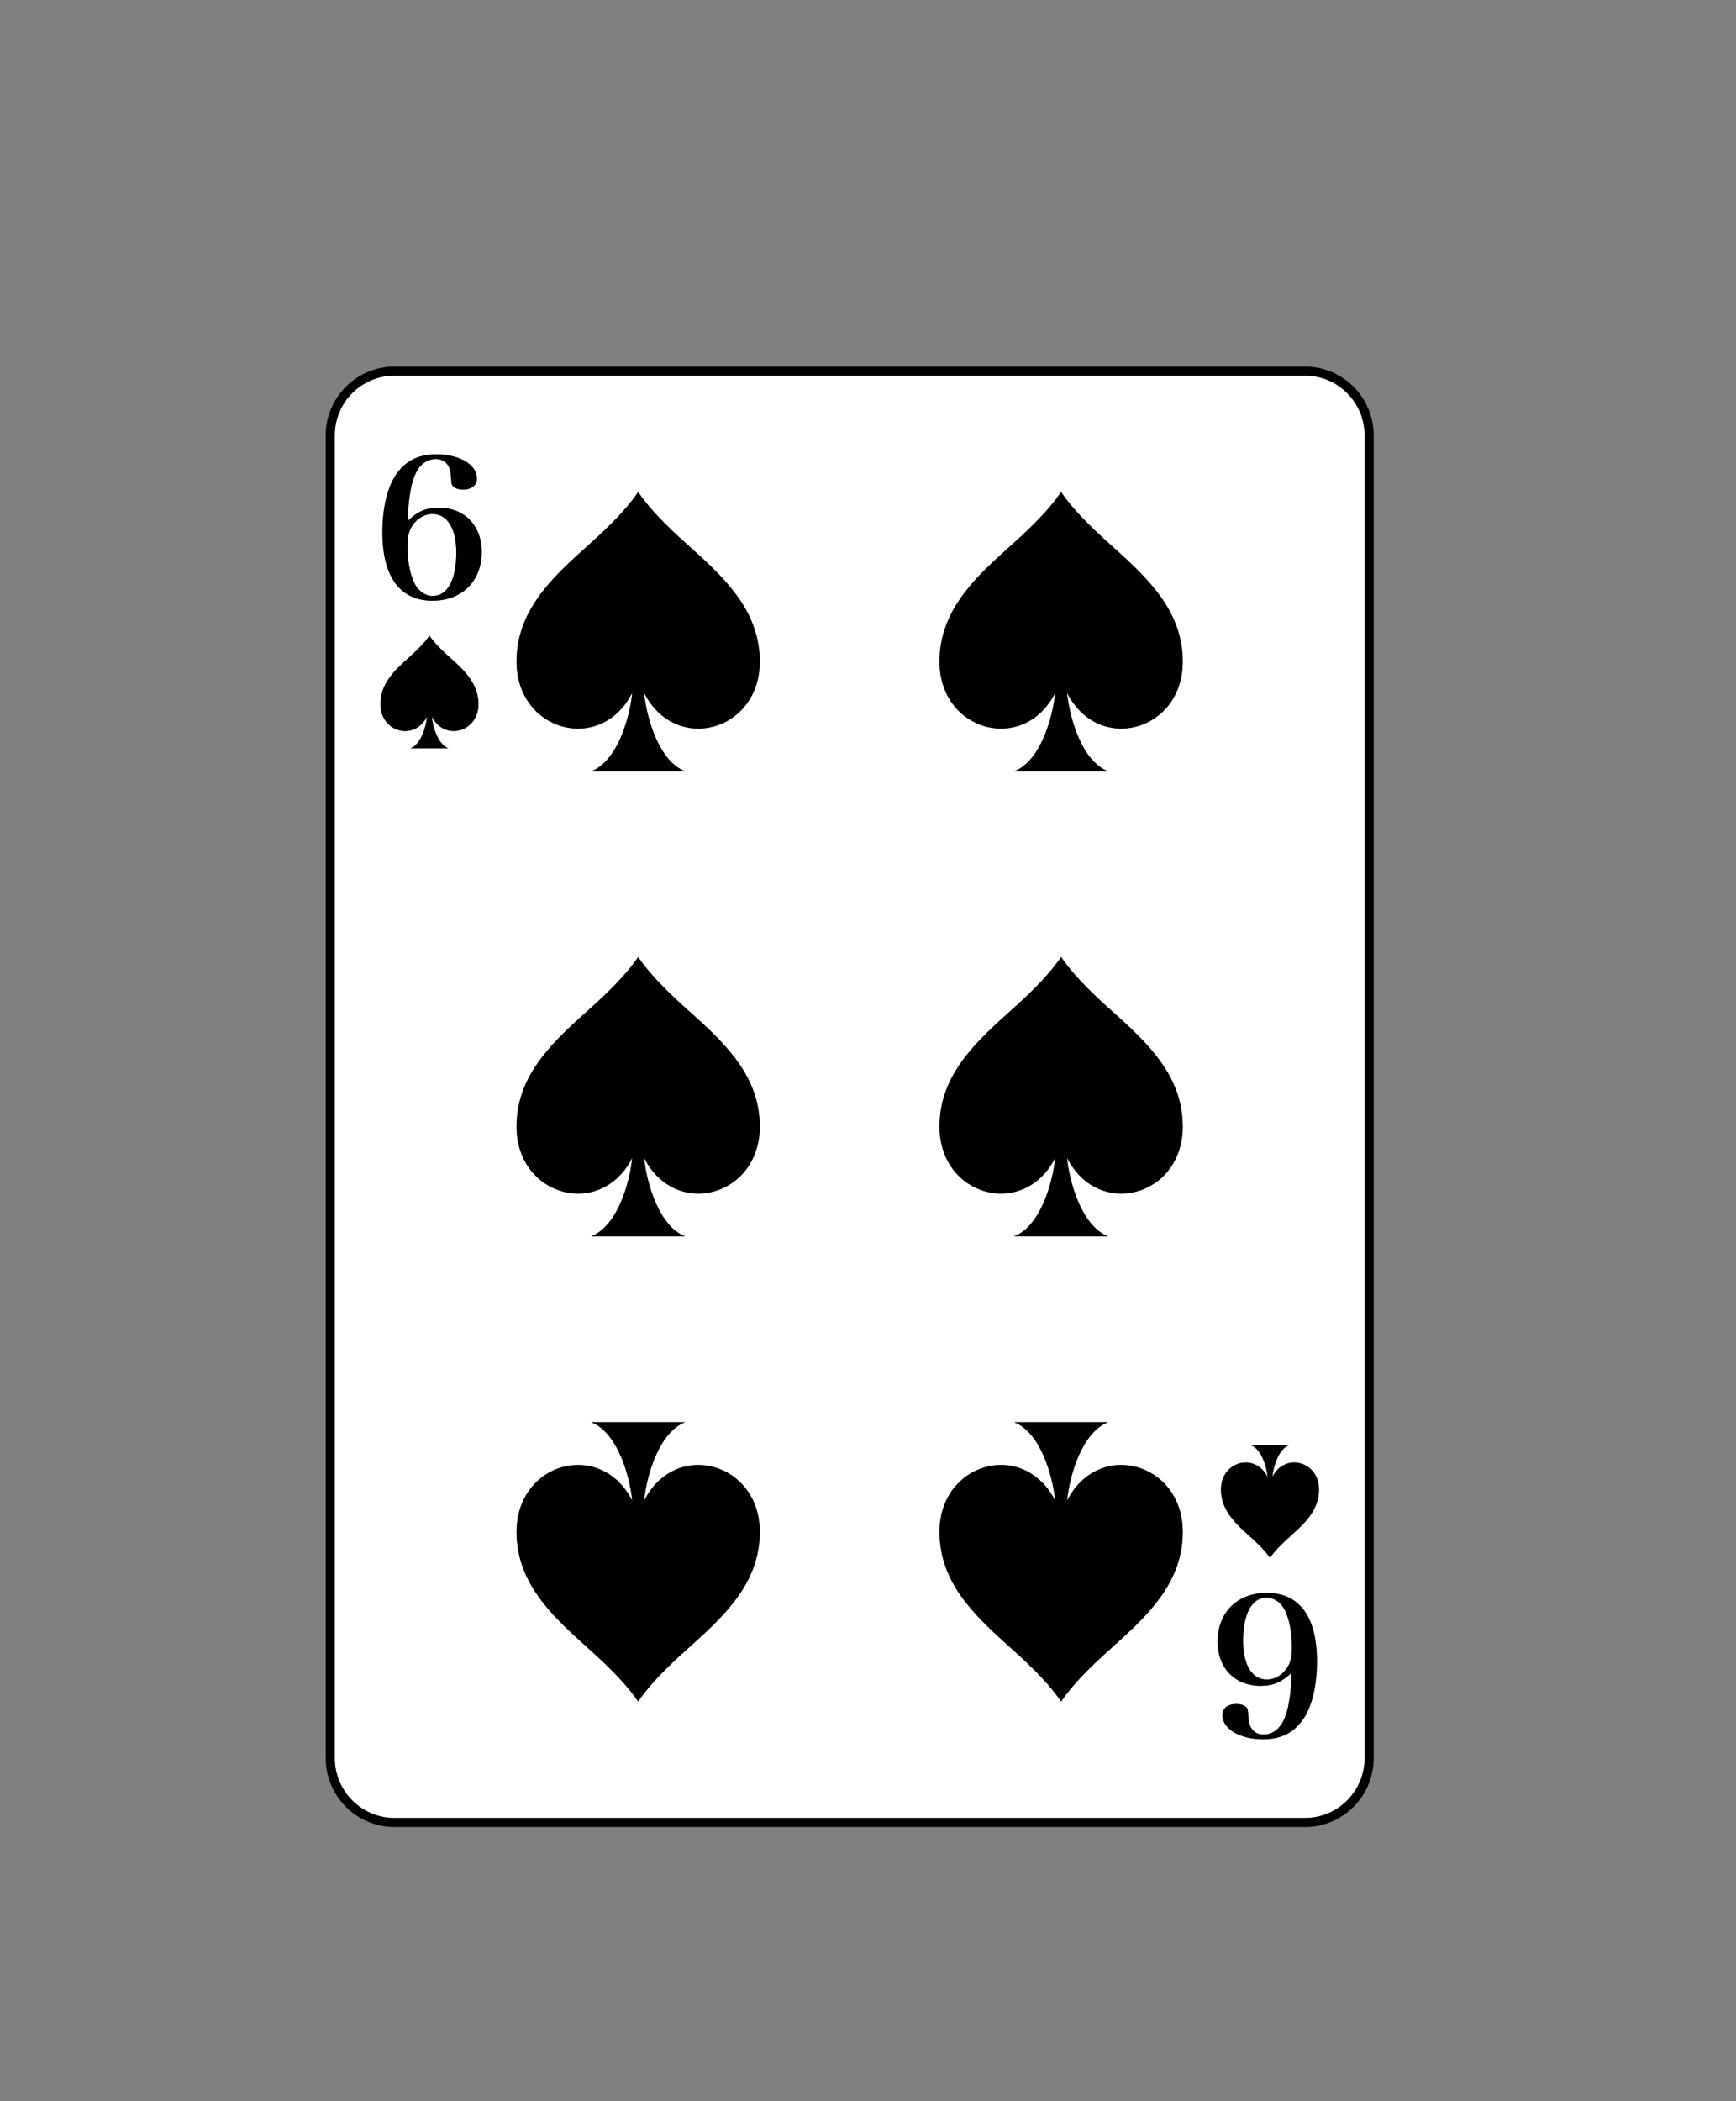 <?xml version="1.0" encoding="utf-8"?>
<!-- Generator: Adobe Illustrator 23.0.2, SVG Export Plug-In . SVG Version: 6.00 Build 0)  -->
<svg version="1.1" id="Layer_1" xmlns="http://www.w3.org/2000/svg" xmlns:xlink="http://www.w3.org/1999/xlink" x="0px" y="0px"
	 viewBox="0 0 82.452 99.776" style="enable-background:new 0 0 82.452 99.776;" xml:space="preserve">
<rect x="0" y="0" width="82.452" height="99.776" fill="#808080" stroke="none"/>
<style type="text/css">
	.st0{fill:#FFFFFF;}
	.st1{fill:#ED1C24;}
	.st2{fill:#FFCB05;}
	.st3{fill:#21409A;}
	.st4{fill:#D4D5D6;}
	.st5{fill:#000100;}
	.st6{fill:#300505;}
	.st7{fill:#BFD730;}
	.st8{fill:#F15A22;}
</style>
<g>
	<path class="st0" d="M60.15,75.864c-0.691,0-1.109,0.773-1.109,2.063c0,1.127,0.427,1.827,1.127,1.827
		c0.4,0,0.782-0.236,1.009-0.636c0.127-0.219,0.182-0.491,0.182-0.909c0-0.618-0.1-1.209-0.291-1.655
		C60.886,76.128,60.541,75.864,60.15,75.864z"/>
	<path class="st0" d="M20.544,24.409c-0.4,0-0.782,0.236-1.009,0.636c-0.127,0.218-0.182,0.491-0.182,0.909
		c0,0.618,0.1,1.209,0.291,1.655c0.182,0.427,0.527,0.691,0.918,0.691c0.691,0,1.109-0.773,1.109-2.063
		C21.672,25.108,21.244,24.409,20.544,24.409z"/>
	<path class="st0" d="M61.977,17.835H18.736c-1.563,0-2.836,1.272-2.836,2.836v62.82c0,1.563,1.272,2.836,2.836,2.836h43.241
		c1.564,0,2.836-1.272,2.836-2.836v-62.82C64.813,19.108,63.541,17.835,61.977,17.835z M20.508,34.03
		c0.056,0.521,0.298,1.316,0.788,1.505h-1.802c0.49-0.189,0.733-0.984,0.788-1.505c-0.6,1.182-2.216,0.742-2.216-0.596
		c0-0.937,0.626-1.559,1.282-2.147c0.329-0.294,0.767-0.688,1.047-1.101c0.28,0.413,0.717,0.807,1.046,1.101
		c0.658,0.589,1.282,1.211,1.282,2.147C22.724,34.772,21.109,35.212,20.508,34.03z M20.544,28.526c-1.545,0-2.381-1.136-2.381-3.245
		c0-1.227,0.254-2.227,0.718-2.845c0.436-0.582,1.036-0.863,1.845-0.863c1.1,0,1.927,0.491,1.927,1.145
		c0,0.327-0.246,0.528-0.654,0.528c-0.227,0-0.418-0.064-0.5-0.173c-0.054-0.073-0.054-0.1-0.082-0.473
		c-0.027-0.518-0.291-0.8-0.718-0.8c-0.555,0-0.945,0.418-1.136,1.199c-0.118,0.491-0.191,1.145-0.191,1.727
		c0.482-0.455,0.873-0.618,1.473-0.618c1.218,0,2.036,0.845,2.036,2.099C22.88,27.599,21.944,28.526,20.544,28.526z M32.905,78.07
		c-0.817,0.731-1.9,1.706-2.596,2.73c-0.695-1.023-1.778-1.998-2.594-2.73c-1.63-1.459-3.182-3.001-3.182-5.326
		c0-3.318,4.008-4.411,5.497-1.479c-0.137-1.293-0.739-3.262-1.955-3.732h4.468c-1.216,0.47-1.817,2.439-1.954,3.732
		c1.488-2.931,5.497-1.839,5.497,1.479C36.086,75.069,34.535,76.611,32.905,78.07z M30.59,54.978
		c0.138,1.292,0.739,3.262,1.954,3.732h-4.468c1.216-0.47,1.817-2.439,1.955-3.732c-1.49,2.932-5.497,1.838-5.497-1.48
		c0-2.325,1.552-3.866,3.182-5.326c0.816-0.73,1.9-1.706,2.594-2.73c0.696,1.023,1.778,2,2.596,2.73
		c1.63,1.46,3.181,3.001,3.181,5.326C36.086,56.816,32.078,57.909,30.59,54.978z M30.59,32.899c0.138,1.292,0.739,3.262,1.954,3.731
		h-4.468c1.216-0.469,1.817-2.439,1.955-3.731c-1.49,2.931-5.497,1.838-5.497-1.48c0-2.325,1.552-3.866,3.182-5.326
		c0.816-0.731,1.9-1.706,2.594-2.729c0.696,1.023,1.778,1.998,2.596,2.729c1.63,1.46,3.181,3.002,3.181,5.326
		C36.086,34.736,32.078,35.829,30.59,32.899z M52.994,78.07c-0.817,0.731-1.9,1.706-2.596,2.73c-0.694-1.023-1.778-1.998-2.594-2.73
		c-1.63-1.459-3.182-3.001-3.182-5.326c0-3.318,4.008-4.411,5.498-1.479c-0.138-1.293-0.739-3.262-1.955-3.732h4.468
		c-1.216,0.47-1.817,2.439-1.955,3.732c1.489-2.931,5.497-1.839,5.497,1.479C56.176,75.069,54.624,76.611,52.994,78.07z
		 M50.678,54.978c0.137,1.292,0.739,3.262,1.955,3.732h-4.468c1.216-0.47,1.817-2.439,1.955-3.732
		c-1.49,2.932-5.498,1.838-5.498-1.48c0-2.325,1.552-3.866,3.182-5.326c0.816-0.73,1.9-1.706,2.594-2.73
		c0.696,1.023,1.779,2,2.596,2.73c1.63,1.46,3.182,3.001,3.182,5.326C56.176,56.816,52.167,57.909,50.678,54.978z M50.678,32.899
		c0.137,1.292,0.739,3.262,1.955,3.731h-4.468c1.216-0.469,1.817-2.439,1.955-3.731c-1.49,2.931-5.498,1.838-5.498-1.48
		c0-2.325,1.552-3.866,3.182-5.326c0.816-0.731,1.9-1.706,2.594-2.729c0.696,1.023,1.779,1.998,2.596,2.729
		c1.63,1.46,3.182,3.002,3.182,5.326C56.176,34.736,52.167,35.829,50.678,32.899z M61.832,81.727
		c-0.436,0.582-1.036,0.863-1.845,0.863c-1.1,0-1.927-0.491-1.927-1.145c0-0.327,0.245-0.528,0.654-0.528
		c0.227,0,0.418,0.064,0.5,0.173c0.055,0.073,0.055,0.1,0.082,0.473c0.027,0.518,0.291,0.8,0.718,0.8c0.555,0,0.945-0.419,1.136-1.2
		c0.118-0.491,0.191-1.145,0.191-1.727c-0.482,0.454-0.873,0.618-1.473,0.618c-1.218,0-2.036-0.845-2.036-2.099
		c0-1.391,0.936-2.318,2.336-2.318c1.545,0,2.381,1.136,2.381,3.245C62.55,80.109,62.295,81.109,61.832,81.727z M61.364,72.877
		c-0.329,0.295-0.766,0.688-1.046,1.101c-0.281-0.413-0.718-0.806-1.047-1.101c-0.657-0.588-1.282-1.211-1.282-2.148
		c0-1.337,1.616-1.778,2.216-0.596c-0.054-0.521-0.297-1.315-0.788-1.505h1.802c-0.49,0.19-0.733,0.984-0.789,1.505
		c0.601-1.182,2.217-0.741,2.217,0.596C62.647,71.666,62.022,72.289,61.364,72.877z"/>
	<path d="M61.977,17.406H18.736c-1.801,0-3.266,1.465-3.266,3.266v62.82c0,1.801,1.465,3.266,3.266,3.266h43.241
		c1.801,0,3.266-1.465,3.266-3.266v-62.82C65.243,18.87,63.778,17.406,61.977,17.406z M64.813,83.491
		c0,1.563-1.272,2.836-2.836,2.836H18.736c-1.563,0-2.836-1.272-2.836-2.836v-62.82c0-1.563,1.272-2.836,2.836-2.836h43.241
		c1.564,0,2.836,1.272,2.836,2.836V83.491z"/>
	<path class="st5" d="M20.844,24.109c-0.6,0-0.991,0.163-1.473,0.618c0-0.582,0.073-1.236,0.191-1.727
		c0.191-0.781,0.582-1.199,1.136-1.199c0.427,0,0.691,0.282,0.718,0.8c0.027,0.372,0.027,0.4,0.082,0.473
		c0.082,0.109,0.273,0.173,0.5,0.173c0.409,0,0.654-0.2,0.654-0.528c0-0.654-0.827-1.145-1.927-1.145
		c-0.809,0-1.409,0.282-1.845,0.863c-0.464,0.618-0.718,1.618-0.718,2.845c0,2.109,0.836,3.245,2.381,3.245
		c1.4,0,2.336-0.927,2.336-2.318C22.88,24.954,22.062,24.109,20.844,24.109z M20.563,28.299c-0.391,0-0.736-0.263-0.918-0.691
		c-0.191-0.445-0.291-1.036-0.291-1.655c0-0.418,0.055-0.691,0.182-0.909c0.227-0.4,0.609-0.636,1.009-0.636
		c0.7,0,1.127,0.7,1.127,1.827C21.672,27.526,21.253,28.299,20.563,28.299z"/>
	<path class="st5" d="M60.168,75.637c-1.4,0-2.336,0.927-2.336,2.318c0,1.254,0.818,2.099,2.036,2.099
		c0.6,0,0.991-0.164,1.473-0.618c0,0.582-0.073,1.236-0.191,1.727c-0.191,0.781-0.582,1.2-1.136,1.2c-0.427,0-0.691-0.282-0.718-0.8
		c-0.027-0.372-0.027-0.4-0.082-0.473c-0.082-0.109-0.273-0.173-0.5-0.173c-0.409,0-0.654,0.2-0.654,0.528
		c0,0.654,0.827,1.145,1.927,1.145c0.809,0,1.409-0.282,1.845-0.863c0.464-0.618,0.718-1.618,0.718-2.845
		C62.55,76.773,61.713,75.637,60.168,75.637z M61.177,79.118c-0.227,0.4-0.609,0.636-1.009,0.636c-0.7,0-1.127-0.7-1.127-1.827
		c0-1.291,0.418-2.063,1.109-2.063c0.391,0,0.736,0.263,0.918,0.691c0.191,0.445,0.291,1.036,0.291,1.655
		C61.359,78.627,61.304,78.9,61.177,79.118z"/>
	<path d="M32.905,48.172c-0.817-0.73-1.9-1.706-2.596-2.73c-0.695,1.023-1.778,2-2.594,2.73c-1.63,1.46-3.182,3.001-3.182,5.326
		c0,3.318,4.008,4.412,5.497,1.48c-0.137,1.292-0.739,3.262-1.955,3.732h4.468c-1.216-0.47-1.817-2.439-1.954-3.732
		c1.488,2.932,5.497,1.838,5.497-1.48C36.086,51.173,34.535,49.632,32.905,48.172z"/>
	<path d="M52.994,48.172c-0.817-0.73-1.9-1.706-2.596-2.73c-0.694,1.023-1.778,2-2.594,2.73c-1.63,1.46-3.182,3.001-3.182,5.326
		c0,3.318,4.008,4.412,5.498,1.48c-0.138,1.292-0.739,3.262-1.955,3.732h4.468c-1.216-0.47-1.817-2.439-1.955-3.732
		c1.489,2.932,5.497,1.838,5.497-1.48C56.176,51.173,54.624,49.632,52.994,48.172z"/>
	<path d="M32.905,26.092c-0.817-0.731-1.9-1.706-2.596-2.729c-0.695,1.023-1.778,1.998-2.594,2.729
		c-1.63,1.46-3.182,3.002-3.182,5.326c0,3.318,4.008,4.411,5.497,1.48c-0.137,1.292-0.739,3.262-1.955,3.731h4.468
		c-1.216-0.469-1.817-2.439-1.954-3.731c1.488,2.931,5.497,1.838,5.497-1.48C36.086,29.094,34.535,27.552,32.905,26.092z"/>
	<path d="M52.994,26.092c-0.817-0.731-1.9-1.706-2.596-2.729c-0.694,1.023-1.778,1.998-2.594,2.729
		c-1.63,1.46-3.182,3.002-3.182,5.326c0,3.318,4.008,4.411,5.498,1.48c-0.138,1.292-0.739,3.262-1.955,3.731h4.468
		c-1.216-0.469-1.817-2.439-1.955-3.731c1.489,2.931,5.497,1.838,5.497-1.48C56.176,29.094,54.624,27.552,52.994,26.092z"/>
	<path d="M30.59,71.265c0.138-1.293,0.739-3.262,1.954-3.732h-4.468c1.216,0.47,1.817,2.439,1.955,3.732
		c-1.49-2.931-5.497-1.839-5.497,1.479c0,2.325,1.552,3.867,3.182,5.326c0.816,0.731,1.9,1.706,2.594,2.73
		c0.696-1.023,1.778-1.998,2.596-2.73c1.63-1.459,3.181-3.001,3.181-5.326C36.086,69.426,32.078,68.333,30.59,71.265z"/>
	<path d="M50.678,71.265c0.137-1.293,0.739-3.262,1.955-3.732h-4.468c1.216,0.47,1.817,2.439,1.955,3.732
		c-1.49-2.931-5.498-1.839-5.498,1.479c0,2.325,1.552,3.867,3.182,5.326c0.816,0.731,1.9,1.706,2.594,2.73
		c0.696-1.023,1.779-1.998,2.596-2.73c1.63-1.459,3.182-3.001,3.182-5.326C56.176,69.426,52.167,68.333,50.678,71.265z"/>
	<path d="M21.442,31.286c-0.329-0.294-0.766-0.688-1.046-1.101c-0.281,0.413-0.718,0.807-1.047,1.101
		c-0.657,0.589-1.282,1.211-1.282,2.147c0,1.338,1.616,1.779,2.216,0.596c-0.055,0.521-0.297,1.316-0.788,1.505h1.802
		c-0.49-0.189-0.733-0.984-0.788-1.505c0.601,1.182,2.217,0.742,2.217-0.596C22.724,32.497,22.1,31.875,21.442,31.286z"/>
	<path d="M60.43,70.133c0.056-0.521,0.298-1.315,0.789-1.505h-1.802c0.49,0.19,0.733,0.984,0.788,1.505
		c-0.6-1.182-2.216-0.741-2.216,0.596c0,0.937,0.626,1.56,1.282,2.148c0.329,0.295,0.767,0.688,1.047,1.101
		c0.28-0.413,0.717-0.806,1.046-1.101c0.657-0.588,1.282-1.211,1.282-2.148C62.647,69.391,61.031,68.951,60.43,70.133z"/>
</g>
</svg>
